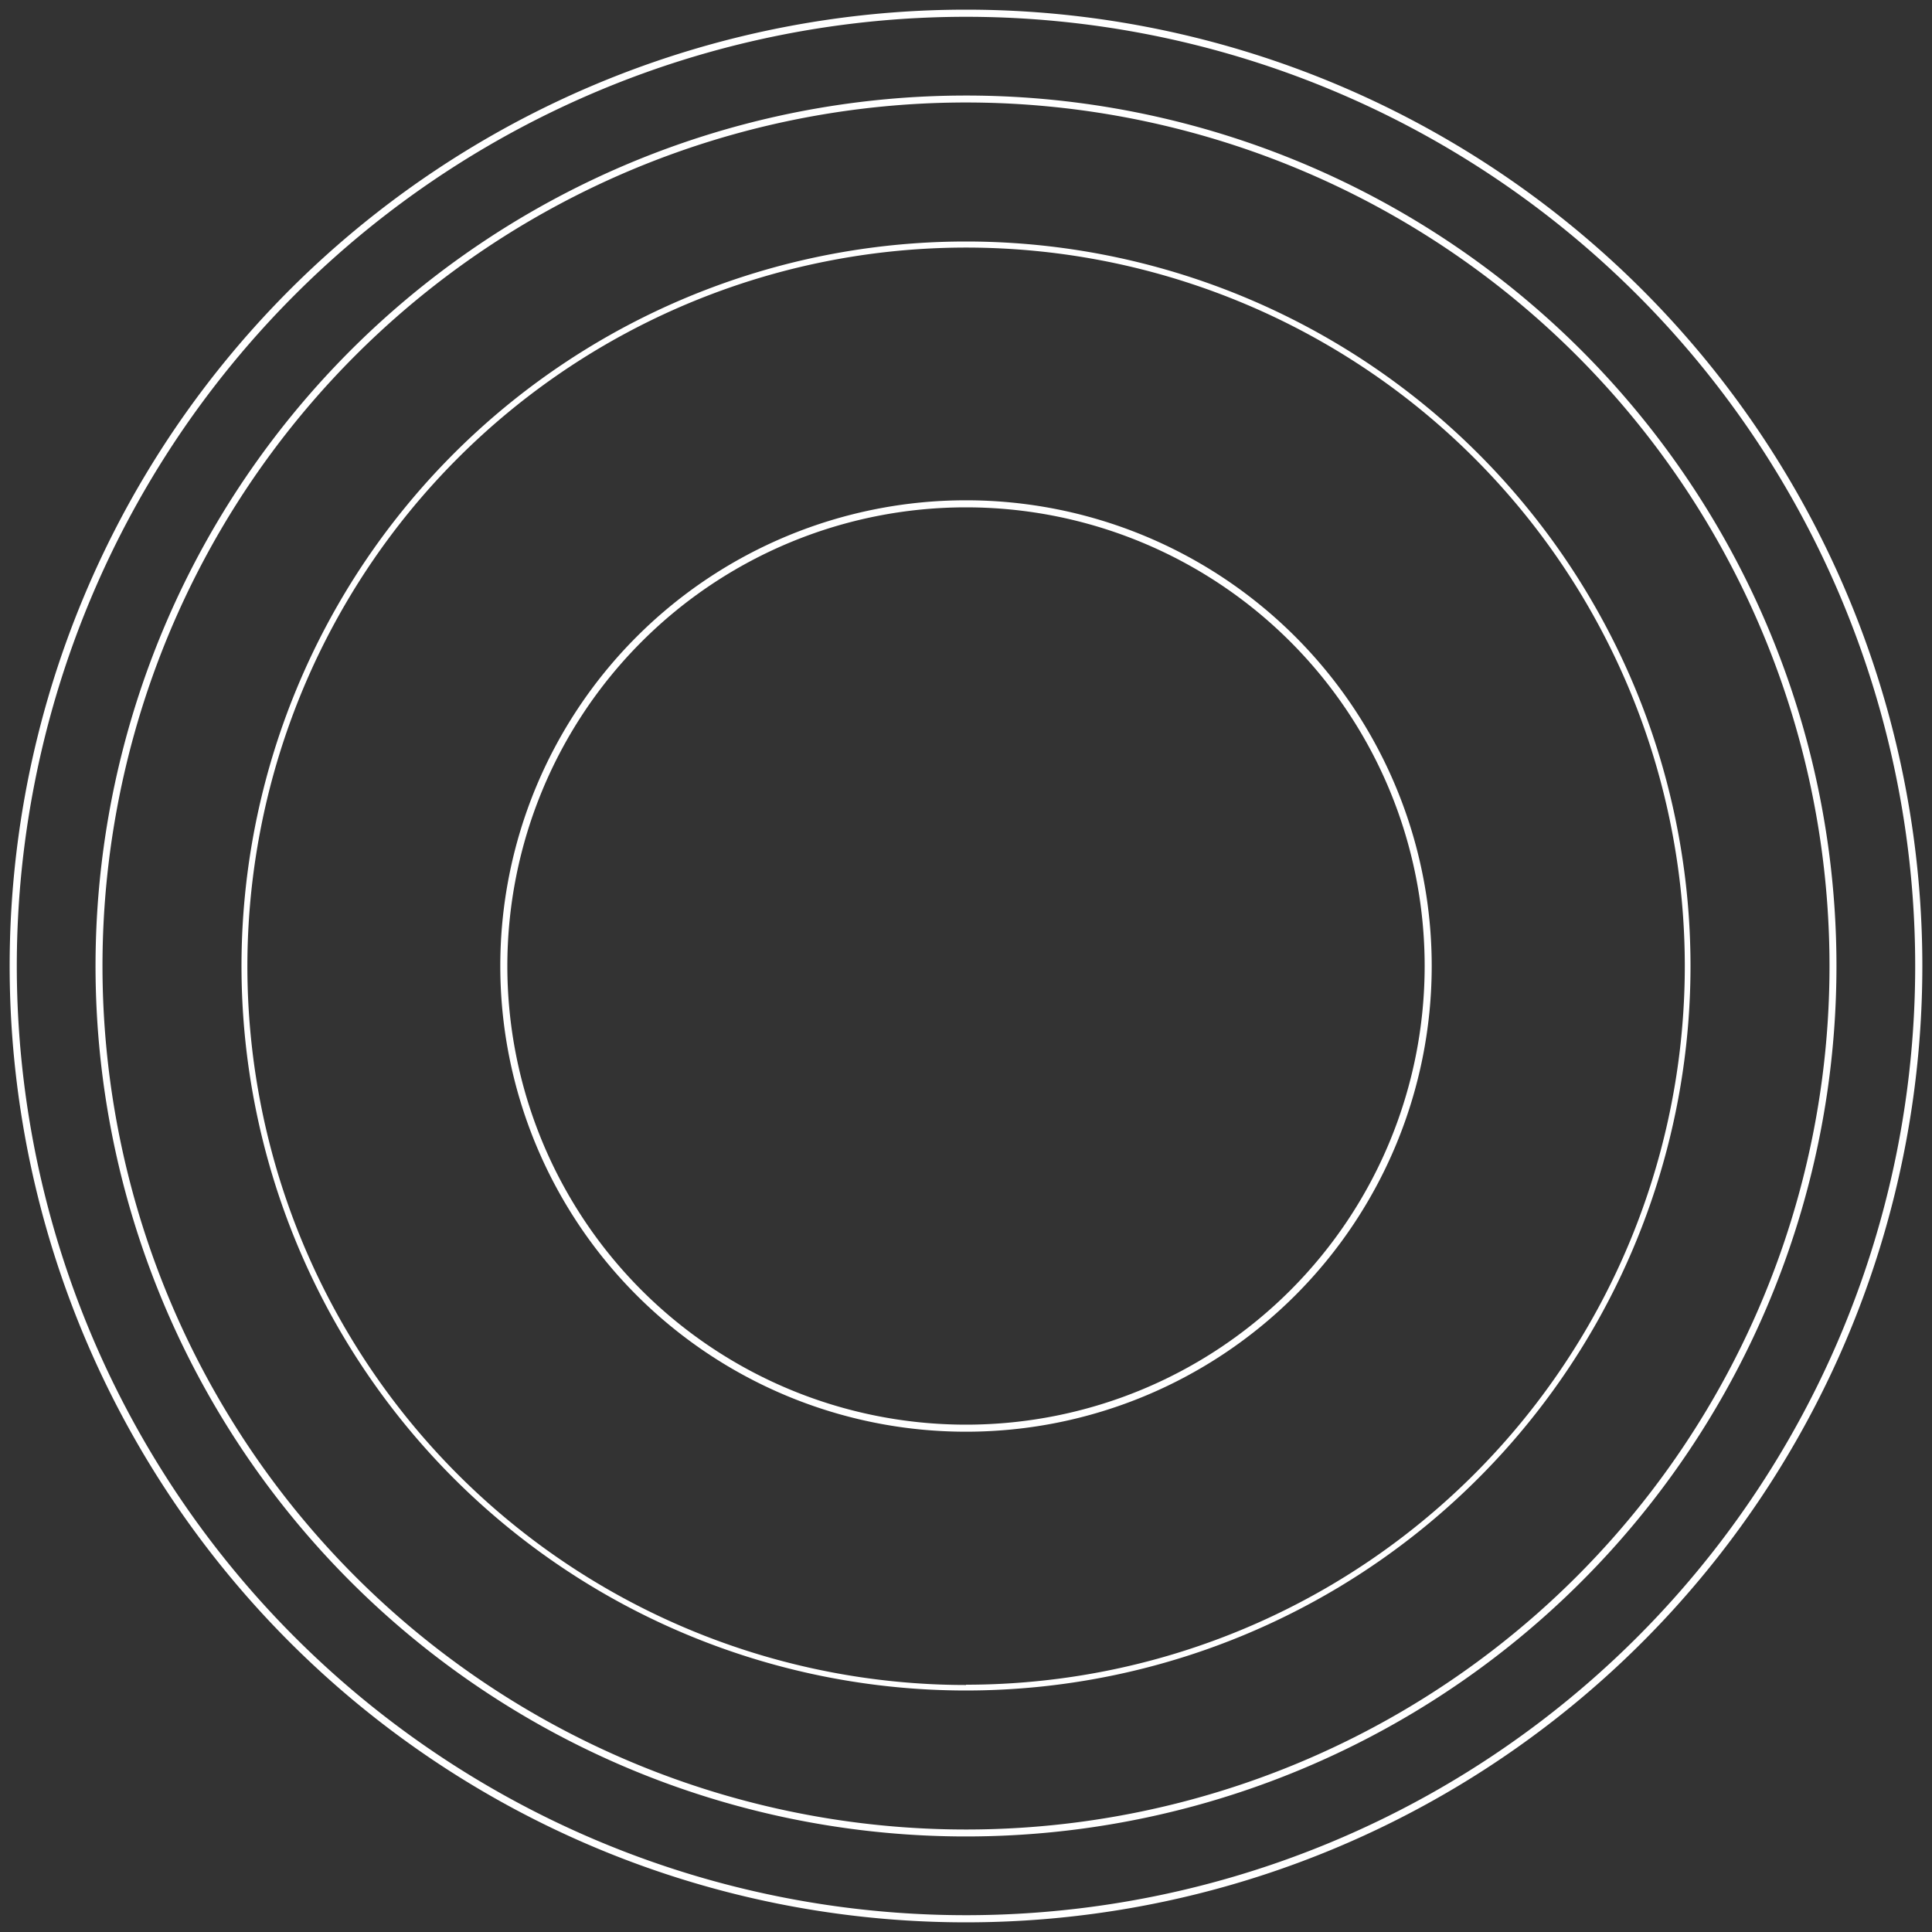 <svg xmlns="http://www.w3.org/2000/svg" viewBox="0 0 200 200"><rect x="0" y="0" width="200" height="200" fill="#333333" stroke="none"/><defs><style>.cls-1{fill:#fff;}</style></defs><title>Artboard 1</title><g id="Layer_4" data-name="Layer 4"><path class="cls-1" d="M100,1a99,99,0,1,0,99,99A99,99,0,0,0,100,1Zm0,197.26A98.26,98.26,0,1,1,198.26,100,98.26,98.26,0,0,1,100,198.26Z"/><path class="cls-1" d="M100,9.89A90.11,90.11,0,1,0,190.11,100,90.11,90.11,0,0,0,100,9.89Zm0,179.5A89.39,89.39,0,1,1,189.39,100,89.39,89.39,0,0,1,100,189.39Z"/><path class="cls-1" d="M100,25a75,75,0,1,0,75,75A75,75,0,0,0,100,25Zm0,149.43A74.4,74.4,0,1,1,174.41,100,74.41,74.41,0,0,1,100,174.4Z"/><path class="cls-1" d="M100,51.79A48.21,48.21,0,1,0,148.21,100,48.21,48.21,0,0,0,100,51.79Zm0,95.69A47.48,47.48,0,1,1,147.48,100,47.48,47.48,0,0,1,100,147.48Z"/></g></svg>